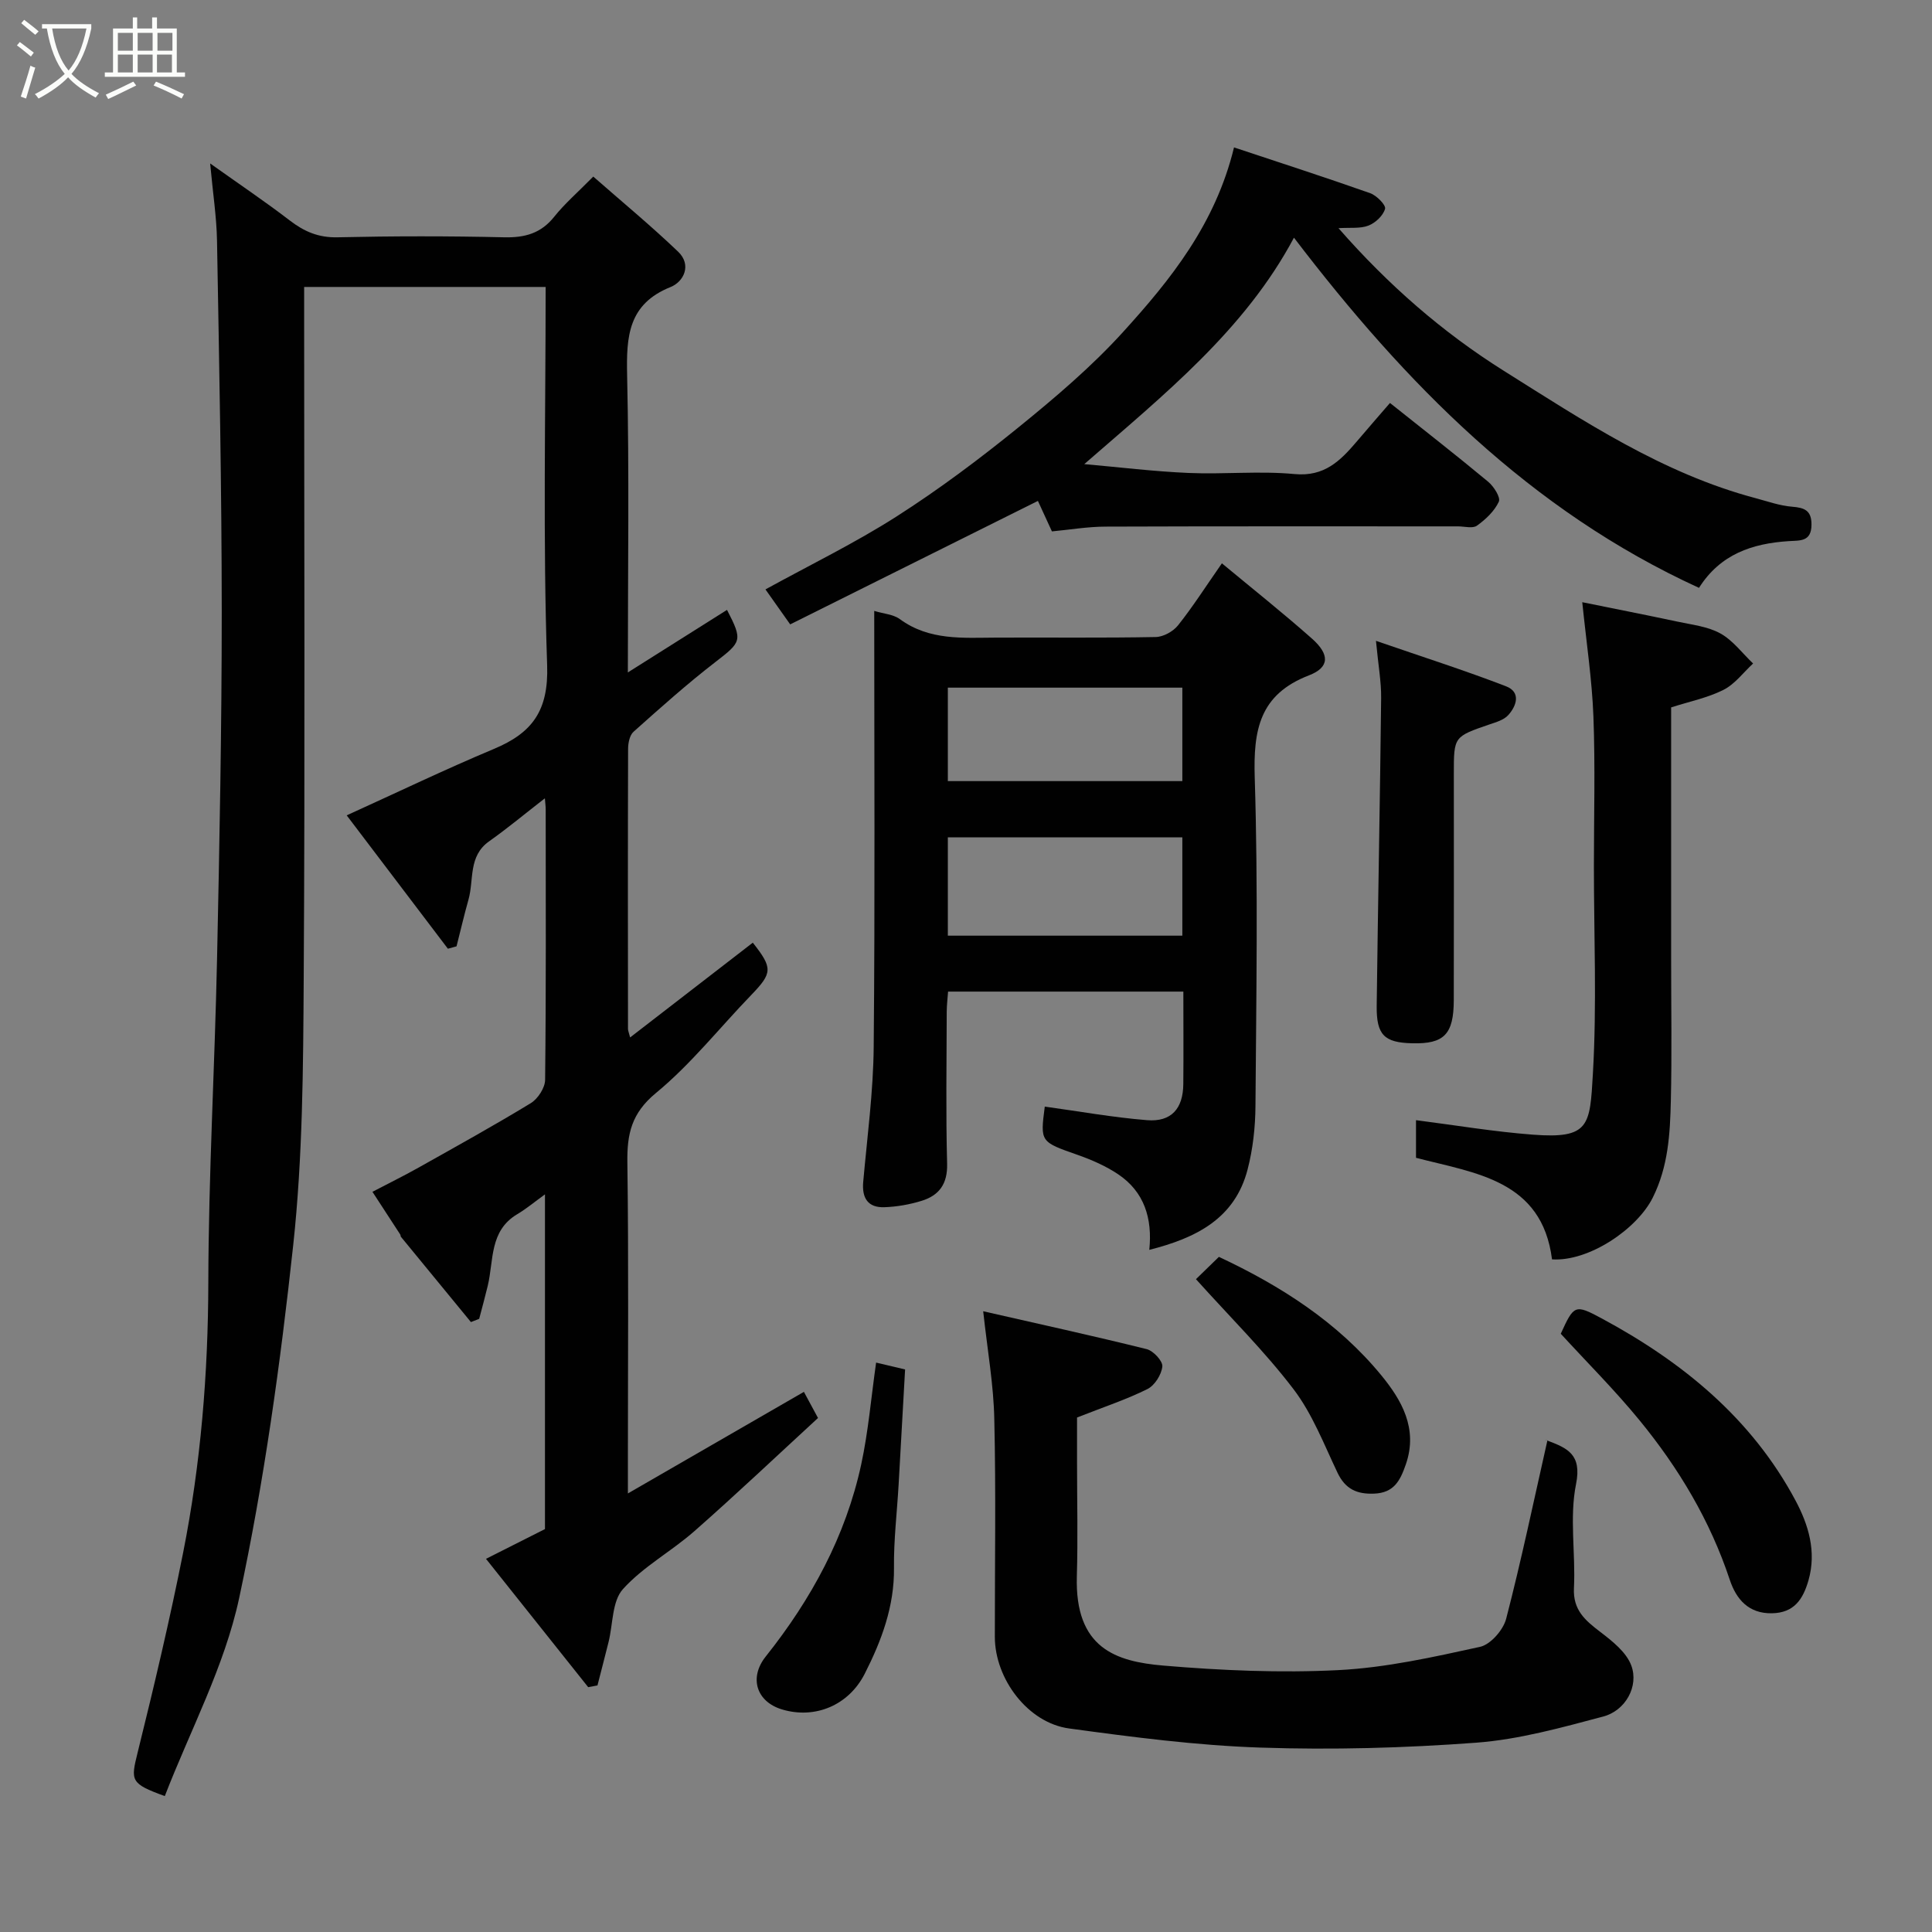 <svg enable-background="new 0 0 400 400" viewBox="0 0 400 400" xmlns="http://www.w3.org/2000/svg"><rect x="0" y="0" width="400" height="400" fill="#808080" stroke="none"/><path d="m6.4 11.7c-1-.8-1.9-1.6-2.9-2.3l.6-.7c.9.7 1.9 1.4 2.9 2.2zm-2.1 8.3c.7-2.1 1.4-4.2 2-6.4.2.1.6.3 1 .4-.7 2.3-1.3 4.4-1.9 6.4zm3-12.8c-1.1-.9-2.1-1.7-2.9-2.4l.6-.7c1 .8 2 1.5 3 2.4zm1.4-1.3v-.9h10.2v.9c-.9 4.2-2.3 7.3-4.1 9.4 1.3 1.4 3.2 2.7 5.7 4-.2.2-.4.5-.7.9-2.5-1.4-4.4-2.7-5.7-4.2-1.4 1.5-3.5 3-6.1 4.4 0 0 0 0-.1-.1-.3-.4-.5-.7-.7-.8 2.7-1.4 4.7-2.8 6.2-4.2-1.8-2.2-3-5.3-3.7-9.4zm9.2 0h-7.1c.6 3.8 1.7 6.7 3.4 8.7 1.7-2 2.9-4.8 3.7-8.7z" fill="#fbfcfa"/><path d="m31.6 3.6h.9v2.3h4.1v9.1h1.7v.9h-16.6v-.9h1.7v-9.1h4.1v-2.3h.9v2.3h3.1v-2.3zm-4 13.3.6.8c-1.9.9-3.8 1.9-5.8 2.8-.2-.3-.3-.6-.5-.9 2-.9 3.9-1.8 5.7-2.7zm-3.2-10.1v3.7h3.1v-3.7zm0 4.5v3.7h3.1v-3.7zm4.1-4.5v3.7h3.1v-3.7zm0 4.5v3.7h3.1v-3.7zm9.1 9.1c-2.1-1.1-4.1-2-5.8-2.7l.5-.8c2.2.9 4.1 1.8 5.8 2.6zm-1.9-13.6h-3.1v3.7h3.1zm-3.2 4.5v3.7h3.1v-3.7z" fill="#fbfcfa"/><g fill="#010101"><path d="m130.46 214.79c8.65-6.68 17.03-13.15 25.4-19.62 4.16 5.26 4.07 6.28-.31 10.82-6.57 6.8-12.5 14.34-19.75 20.31-5.07 4.18-5.99 8.48-5.91 14.38.28 20.5.11 41 .11 61.5v7.02c12.67-7.31 24.43-14.1 36.44-21.03.81 1.49 1.71 3.16 2.92 5.41-8.5 7.82-16.89 15.77-25.56 23.4-4.78 4.21-10.62 7.36-14.83 12.03-2.26 2.51-2.05 7.22-2.97 10.94-.75 3-1.53 6-2.3 9-.64.12-1.28.24-1.92.36-7.01-8.81-14.03-17.61-21.16-26.57 4.48-2.26 8.29-4.18 12.21-6.16 0-22.88 0-45.82 0-69.3-2.14 1.55-3.86 2.99-5.76 4.12-5.76 3.43-4.83 9.53-6.08 14.78-.55 2.3-1.18 4.58-1.78 6.87-.57.22-1.14.44-1.71.67-4.83-5.88-9.66-11.76-14.49-17.65-.1-.12-.05-.34-.14-.47-1.92-2.95-3.84-5.9-5.76-8.85 3.17-1.66 6.39-3.24 9.51-4.99 7.8-4.38 15.63-8.71 23.27-13.36 1.47-.9 2.96-3.18 2.97-4.84.21-18.66.13-37.33.12-56 0-.61-.09-1.21-.17-2.28-4.11 3.19-7.72 6.2-11.55 8.91-4.34 3.07-3.11 7.94-4.26 12.04-.9 3.21-1.66 6.46-2.48 9.7-.6.16-1.19.32-1.79.49-6.98-9.2-13.95-18.39-20.95-27.61 10.55-4.79 20.4-9.53 30.47-13.75 7.92-3.31 11.35-7.88 11.03-17.33-.89-25.96-.31-51.96-.31-78.32-16.61 0-32.99 0-50 0v5.78c0 45.83.19 91.66-.09 137.49-.11 18.37-.2 36.85-2.17 55.08-2.65 24.51-6.04 49.05-11.2 73.13-3.03 14.12-10.13 27.36-15.39 40.97-7.15-2.59-7.07-3.19-5.63-8.99 3.4-13.73 6.66-27.51 9.42-41.38 3.66-18.45 5.18-37.09 5.22-55.96.05-22.37 1.34-44.74 1.81-67.11.51-23.93.97-47.87.97-71.8-.01-25.6-.53-51.2-.98-76.8-.09-4.92-.86-9.83-1.42-15.98 6.15 4.38 11.45 7.94 16.5 11.82 2.99 2.29 5.93 3.56 9.86 3.47 11.49-.26 23-.27 34.49 0 4.3.1 7.63-.8 10.39-4.26 2.17-2.72 4.85-5.03 8.08-8.31 5.95 5.22 11.96 10.18 17.58 15.56 2.83 2.72 1.19 6.19-1.58 7.31-8.77 3.52-9.17 10.22-8.99 18.27.45 20.15.15 40.32.15 61.52 7.22-4.55 13.87-8.75 20.53-12.95 3.3 6.38 3.01 6.61-2.46 10.84-5.85 4.52-11.37 9.46-16.89 14.39-.81.72-1.13 2.35-1.13 3.56-.06 19.33-.04 38.67-.02 58 .01.37.21.8.44 1.73z"/><path d="m181 126.48c1.95.6 3.95.71 5.3 1.7 6.11 4.48 13.07 3.86 19.99 3.83 11-.05 21.99.09 32.99-.12 1.58-.03 3.61-1.15 4.62-2.42 3.04-3.82 5.68-7.96 9.08-12.84 6.25 5.19 12.59 10.22 18.64 15.58 3.69 3.27 3.7 5.95-.6 7.61-10.29 3.96-11.55 11.35-11.24 21.22.71 22.64.31 45.31.15 67.97-.03 4.38-.53 8.88-1.63 13.12-2.63 10.17-10.66 14.19-20.35 16.64.67-6.52-1.04-12.04-6.48-15.67-2.51-1.68-5.38-2.94-8.24-3.95-7.85-2.76-7.88-2.67-6.92-10.04 7.06.97 14.1 2.24 21.19 2.81 5 .4 7.45-2.39 7.49-7.47.06-6.29.01-12.59.01-19.15-16.35 0-32.28 0-48.71 0-.09 1.29-.27 2.72-.28 4.14-.02 10.5-.2 21 .08 31.49.11 4.19-1.65 6.57-5.28 7.69-2.47.76-5.11 1.23-7.7 1.32-3.41.12-4.69-1.88-4.39-5.25.83-9.33 2.09-18.66 2.17-28 .28-30.01.11-59.99.11-90.21zm63.79 46.89c-16.49 0-32.53 0-48.55 0v20.35h48.55c0-6.87 0-13.46 0-20.35zm0-31c-16.49 0-32.52 0-48.55 0v19.35h48.55c0-6.54 0-12.8 0-19.35z"/><path d="m351.76 121.71c-35.01-16.02-60.83-42.33-83.86-72.5-10.16 19.08-26.81 32.43-43.41 46.88 7.19.63 14.38 1.52 21.58 1.83 7.32.32 14.71-.46 21.97.23 6.15.58 9.45-2.74 12.82-6.69 2.21-2.6 4.45-5.18 6.92-8.03 7.09 5.65 13.79 10.87 20.32 16.3 1.17.97 2.62 3.25 2.22 4.13-.9 1.96-2.72 3.67-4.53 4.97-.88.64-2.59.15-3.92.15-24.32 0-48.64-.04-72.96.05-3.74.01-7.48.65-11.12.99-1.13-2.45-2.13-4.64-2.9-6.31-17.09 8.52-34.1 16.99-51.29 25.56-1.95-2.77-3.71-5.25-5.12-7.24 9.22-5.07 18.5-9.58 27.13-15.09 8.78-5.61 17.18-11.91 25.28-18.48 7.55-6.13 15.06-12.5 21.58-19.67 9.88-10.87 19.16-22.38 23.02-38.27 9.59 3.19 18.94 6.21 28.2 9.48 1.32.47 3.28 2.45 3.07 3.23-.38 1.4-1.98 2.91-3.42 3.47-1.7.67-3.78.38-6.22.54 10.28 11.74 21.52 21.55 34.24 29.54 16.54 10.39 32.89 21.26 52.12 26.36 2.51.67 5.01 1.57 7.56 1.77 2.6.2 4.03.8 4.01 3.73-.03 3.58-2.38 3.24-4.78 3.4-7.45.49-14.09 2.67-18.51 9.67z"/><path d="m203.56 271.48c11.44 2.61 22.68 5.07 33.84 7.84 1.38.34 3.36 2.47 3.25 3.59-.17 1.69-1.58 3.93-3.09 4.68-4.31 2.15-8.93 3.67-14.57 5.89v9.37c0 7.83.19 15.66-.04 23.48-.44 14.95 8.1 17.67 17.9 18.51 12.03 1.02 24.2 1.55 36.25.94 9.85-.5 19.66-2.7 29.33-4.82 2.18-.48 4.81-3.5 5.41-5.83 3.14-12.11 5.7-24.37 8.54-36.93-.71.09-.34-.07-.08.03 4.14 1.57 7.26 2.82 6 9.05-1.39 6.91-.07 14.33-.43 21.5-.23 4.56 2.32 6.7 5.45 9.09 2.5 1.91 5.4 4.2 6.42 6.95 1.6 4.29-1.19 9.35-5.81 10.57-8.62 2.29-17.39 4.74-26.22 5.41-14.87 1.11-29.85 1.52-44.75 1.02-13.24-.44-26.47-2.17-39.62-3.96-8.52-1.16-15.36-10.25-15.37-18.97-.01-14.99.24-29.98-.11-44.96-.13-7.15-1.41-14.27-2.3-22.45z"/><path d="m293.17 239.71c0-3 0-5.64 0-7.79 8.14 1.04 16.14 2.39 24.2 3 11.76.9 11.8-1.9 12.42-12.6.83-14.28.21-28.65.21-42.98 0-10.33.29-20.67-.1-30.99-.29-7.64-1.45-15.25-2.31-23.67 6.45 1.31 13.09 2.61 19.71 4.02 3.02.65 6.28 1 8.89 2.45 2.6 1.44 4.54 4.1 6.77 6.22-2.02 1.86-3.76 4.26-6.12 5.45-3.28 1.66-7.03 2.41-10.85 3.64v51.96c0 9.83.17 19.67-.06 29.49-.16 6.84-.53 13.6-3.75 20.06-3.23 6.47-13.19 13.26-20.85 12.77-2.09-16.46-15.91-17.83-28.16-21.03z"/><path d="m284.88 132.68c9.68 3.34 18.4 6.12 26.93 9.41 3.09 1.19 2.23 4.01.45 5.97-.9 1-2.5 1.46-3.87 1.92-7.38 2.54-7.39 2.51-7.39 10.16 0 15.65.03 31.29-.01 46.94-.02 7.09-2.02 9.09-8.62 8.92-5.77-.14-7.41-1.71-7.34-7.74.26-21.24.69-42.48.92-63.72.04-3.38-.59-6.75-1.07-11.86z"/><path d="m323.14 276.14c2.72-5.97 2.93-6.16 8.43-3.2 16.74 9 31.1 20.71 40.19 37.76 2.64 4.95 4.37 10.51 2.67 16.48-1.14 3.98-3.01 6.74-7.55 6.83-4.87.1-7.42-2.92-8.76-6.96-4.06-12.22-10.55-23.07-18.63-32.94-5.11-6.25-10.86-11.98-16.35-17.97z"/><path d="m181.39 282.11c1.96.47 3.54.84 6 1.42-.44 7.76-.88 15.8-1.34 23.84-.33 5.75-1.03 11.51-.96 17.25.09 7.95-2.57 15.04-6.04 21.88-3.36 6.63-10.36 9.46-17.14 7.42-5.31-1.6-6.87-6.56-3.38-10.95 9.44-11.86 16.56-24.91 19.78-39.8 1.47-6.82 2.05-13.84 3.08-21.06z"/><path d="m247.61 264.84c1.08-1.06 2.86-2.78 4.75-4.62 12.86 6.02 24.63 13.57 33.63 24.53 4.14 5.05 7.65 10.99 5.08 18.41-1.17 3.39-2.45 5.91-6.55 6.08-3.57.15-5.98-.93-7.59-4.3-2.81-5.89-5.21-12.19-9.11-17.31-5.99-7.87-13.11-14.89-20.21-22.79z"/></g></svg>
